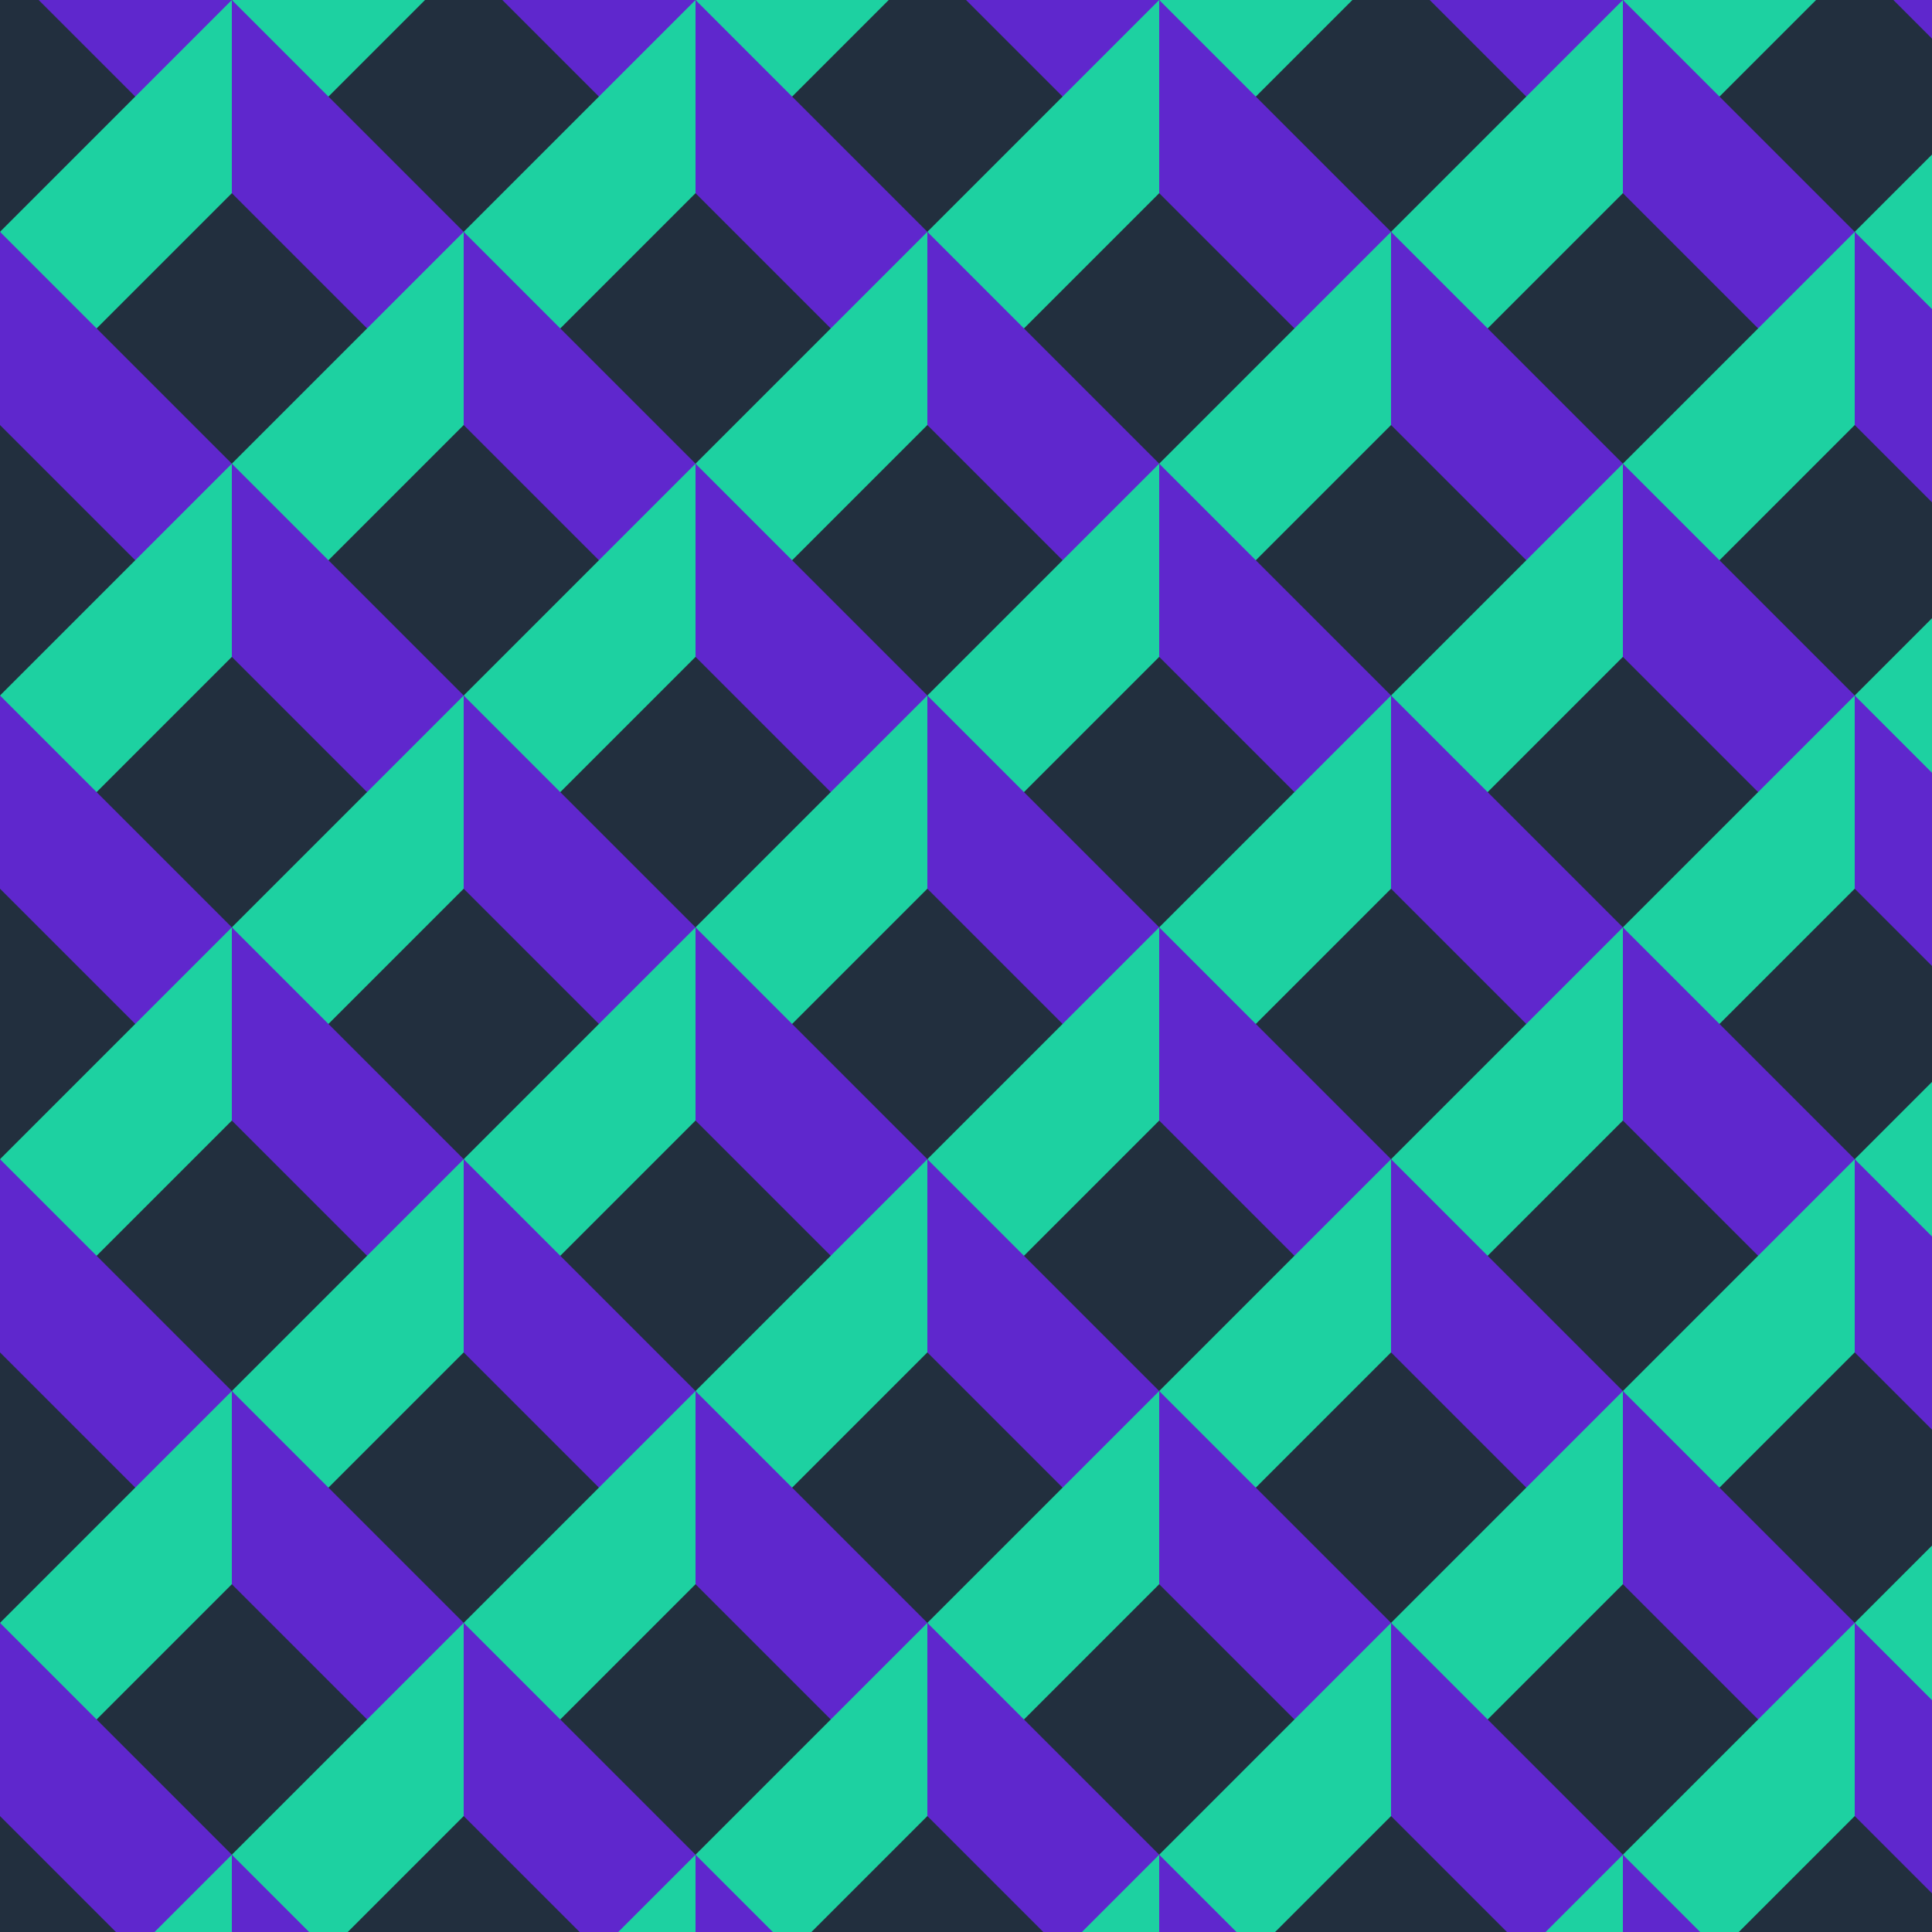 <?xml version="1.0"?>
<!-- Generated by SVGo -->
<svg width="500" height="500"
     xmlns="http://www.w3.org/2000/svg"
     xmlns:xlink="http://www.w3.org/1999/xlink">
<rect x="0" y="0" width="500" height="500" style="fill:#222f3e" />
<defs>
<g id="unit">
<polygon points="0,0 0,50 40,90 60,60" />
</g>
<g id="runit">
<g transform="scale(-1,1)">
<use x="0" y="0" xlink:href="#unit" />
</g>
</g>
</defs>
<use x="-120" y="-60" xlink:href="#unit" style="fill:#5f27cd" />
<use x="-120" y="-60" xlink:href="#runit" style="fill:#1dd1a1" />
<use x="0" y="-60" xlink:href="#unit" style="fill:#5f27cd" />
<use x="0" y="-60" xlink:href="#runit" style="fill:#1dd1a1" />
<use x="120" y="-60" xlink:href="#unit" style="fill:#5f27cd" />
<use x="120" y="-60" xlink:href="#runit" style="fill:#1dd1a1" />
<use x="240" y="-60" xlink:href="#unit" style="fill:#5f27cd" />
<use x="240" y="-60" xlink:href="#runit" style="fill:#1dd1a1" />
<use x="360" y="-60" xlink:href="#unit" style="fill:#5f27cd" />
<use x="360" y="-60" xlink:href="#runit" style="fill:#1dd1a1" />
<use x="480" y="-60" xlink:href="#unit" style="fill:#5f27cd" />
<use x="480" y="-60" xlink:href="#runit" style="fill:#1dd1a1" />
<use x="-60" y="0" xlink:href="#unit" style="fill:#5f27cd" />
<use x="-60" y="0" xlink:href="#runit" style="fill:#1dd1a1" />
<use x="60" y="0" xlink:href="#unit" style="fill:#5f27cd" />
<use x="60" y="0" xlink:href="#runit" style="fill:#1dd1a1" />
<use x="180" y="0" xlink:href="#unit" style="fill:#5f27cd" />
<use x="180" y="0" xlink:href="#runit" style="fill:#1dd1a1" />
<use x="300" y="0" xlink:href="#unit" style="fill:#5f27cd" />
<use x="300" y="0" xlink:href="#runit" style="fill:#1dd1a1" />
<use x="420" y="0" xlink:href="#unit" style="fill:#5f27cd" />
<use x="420" y="0" xlink:href="#runit" style="fill:#1dd1a1" />
<use x="540" y="0" xlink:href="#unit" style="fill:#5f27cd" />
<use x="540" y="0" xlink:href="#runit" style="fill:#1dd1a1" />
<use x="-120" y="60" xlink:href="#unit" style="fill:#5f27cd" />
<use x="-120" y="60" xlink:href="#runit" style="fill:#1dd1a1" />
<use x="0" y="60" xlink:href="#unit" style="fill:#5f27cd" />
<use x="0" y="60" xlink:href="#runit" style="fill:#1dd1a1" />
<use x="120" y="60" xlink:href="#unit" style="fill:#5f27cd" />
<use x="120" y="60" xlink:href="#runit" style="fill:#1dd1a1" />
<use x="240" y="60" xlink:href="#unit" style="fill:#5f27cd" />
<use x="240" y="60" xlink:href="#runit" style="fill:#1dd1a1" />
<use x="360" y="60" xlink:href="#unit" style="fill:#5f27cd" />
<use x="360" y="60" xlink:href="#runit" style="fill:#1dd1a1" />
<use x="480" y="60" xlink:href="#unit" style="fill:#5f27cd" />
<use x="480" y="60" xlink:href="#runit" style="fill:#1dd1a1" />
<use x="-60" y="120" xlink:href="#unit" style="fill:#5f27cd" />
<use x="-60" y="120" xlink:href="#runit" style="fill:#1dd1a1" />
<use x="60" y="120" xlink:href="#unit" style="fill:#5f27cd" />
<use x="60" y="120" xlink:href="#runit" style="fill:#1dd1a1" />
<use x="180" y="120" xlink:href="#unit" style="fill:#5f27cd" />
<use x="180" y="120" xlink:href="#runit" style="fill:#1dd1a1" />
<use x="300" y="120" xlink:href="#unit" style="fill:#5f27cd" />
<use x="300" y="120" xlink:href="#runit" style="fill:#1dd1a1" />
<use x="420" y="120" xlink:href="#unit" style="fill:#5f27cd" />
<use x="420" y="120" xlink:href="#runit" style="fill:#1dd1a1" />
<use x="540" y="120" xlink:href="#unit" style="fill:#5f27cd" />
<use x="540" y="120" xlink:href="#runit" style="fill:#1dd1a1" />
<use x="-120" y="180" xlink:href="#unit" style="fill:#5f27cd" />
<use x="-120" y="180" xlink:href="#runit" style="fill:#1dd1a1" />
<use x="0" y="180" xlink:href="#unit" style="fill:#5f27cd" />
<use x="0" y="180" xlink:href="#runit" style="fill:#1dd1a1" />
<use x="120" y="180" xlink:href="#unit" style="fill:#5f27cd" />
<use x="120" y="180" xlink:href="#runit" style="fill:#1dd1a1" />
<use x="240" y="180" xlink:href="#unit" style="fill:#5f27cd" />
<use x="240" y="180" xlink:href="#runit" style="fill:#1dd1a1" />
<use x="360" y="180" xlink:href="#unit" style="fill:#5f27cd" />
<use x="360" y="180" xlink:href="#runit" style="fill:#1dd1a1" />
<use x="480" y="180" xlink:href="#unit" style="fill:#5f27cd" />
<use x="480" y="180" xlink:href="#runit" style="fill:#1dd1a1" />
<use x="-60" y="240" xlink:href="#unit" style="fill:#5f27cd" />
<use x="-60" y="240" xlink:href="#runit" style="fill:#1dd1a1" />
<use x="60" y="240" xlink:href="#unit" style="fill:#5f27cd" />
<use x="60" y="240" xlink:href="#runit" style="fill:#1dd1a1" />
<use x="180" y="240" xlink:href="#unit" style="fill:#5f27cd" />
<use x="180" y="240" xlink:href="#runit" style="fill:#1dd1a1" />
<use x="300" y="240" xlink:href="#unit" style="fill:#5f27cd" />
<use x="300" y="240" xlink:href="#runit" style="fill:#1dd1a1" />
<use x="420" y="240" xlink:href="#unit" style="fill:#5f27cd" />
<use x="420" y="240" xlink:href="#runit" style="fill:#1dd1a1" />
<use x="540" y="240" xlink:href="#unit" style="fill:#5f27cd" />
<use x="540" y="240" xlink:href="#runit" style="fill:#1dd1a1" />
<use x="-120" y="300" xlink:href="#unit" style="fill:#5f27cd" />
<use x="-120" y="300" xlink:href="#runit" style="fill:#1dd1a1" />
<use x="0" y="300" xlink:href="#unit" style="fill:#5f27cd" />
<use x="0" y="300" xlink:href="#runit" style="fill:#1dd1a1" />
<use x="120" y="300" xlink:href="#unit" style="fill:#5f27cd" />
<use x="120" y="300" xlink:href="#runit" style="fill:#1dd1a1" />
<use x="240" y="300" xlink:href="#unit" style="fill:#5f27cd" />
<use x="240" y="300" xlink:href="#runit" style="fill:#1dd1a1" />
<use x="360" y="300" xlink:href="#unit" style="fill:#5f27cd" />
<use x="360" y="300" xlink:href="#runit" style="fill:#1dd1a1" />
<use x="480" y="300" xlink:href="#unit" style="fill:#5f27cd" />
<use x="480" y="300" xlink:href="#runit" style="fill:#1dd1a1" />
<use x="-60" y="360" xlink:href="#unit" style="fill:#5f27cd" />
<use x="-60" y="360" xlink:href="#runit" style="fill:#1dd1a1" />
<use x="60" y="360" xlink:href="#unit" style="fill:#5f27cd" />
<use x="60" y="360" xlink:href="#runit" style="fill:#1dd1a1" />
<use x="180" y="360" xlink:href="#unit" style="fill:#5f27cd" />
<use x="180" y="360" xlink:href="#runit" style="fill:#1dd1a1" />
<use x="300" y="360" xlink:href="#unit" style="fill:#5f27cd" />
<use x="300" y="360" xlink:href="#runit" style="fill:#1dd1a1" />
<use x="420" y="360" xlink:href="#unit" style="fill:#5f27cd" />
<use x="420" y="360" xlink:href="#runit" style="fill:#1dd1a1" />
<use x="540" y="360" xlink:href="#unit" style="fill:#5f27cd" />
<use x="540" y="360" xlink:href="#runit" style="fill:#1dd1a1" />
<use x="-120" y="420" xlink:href="#unit" style="fill:#5f27cd" />
<use x="-120" y="420" xlink:href="#runit" style="fill:#1dd1a1" />
<use x="0" y="420" xlink:href="#unit" style="fill:#5f27cd" />
<use x="0" y="420" xlink:href="#runit" style="fill:#1dd1a1" />
<use x="120" y="420" xlink:href="#unit" style="fill:#5f27cd" />
<use x="120" y="420" xlink:href="#runit" style="fill:#1dd1a1" />
<use x="240" y="420" xlink:href="#unit" style="fill:#5f27cd" />
<use x="240" y="420" xlink:href="#runit" style="fill:#1dd1a1" />
<use x="360" y="420" xlink:href="#unit" style="fill:#5f27cd" />
<use x="360" y="420" xlink:href="#runit" style="fill:#1dd1a1" />
<use x="480" y="420" xlink:href="#unit" style="fill:#5f27cd" />
<use x="480" y="420" xlink:href="#runit" style="fill:#1dd1a1" />
<use x="-60" y="480" xlink:href="#unit" style="fill:#5f27cd" />
<use x="-60" y="480" xlink:href="#runit" style="fill:#1dd1a1" />
<use x="60" y="480" xlink:href="#unit" style="fill:#5f27cd" />
<use x="60" y="480" xlink:href="#runit" style="fill:#1dd1a1" />
<use x="180" y="480" xlink:href="#unit" style="fill:#5f27cd" />
<use x="180" y="480" xlink:href="#runit" style="fill:#1dd1a1" />
<use x="300" y="480" xlink:href="#unit" style="fill:#5f27cd" />
<use x="300" y="480" xlink:href="#runit" style="fill:#1dd1a1" />
<use x="420" y="480" xlink:href="#unit" style="fill:#5f27cd" />
<use x="420" y="480" xlink:href="#runit" style="fill:#1dd1a1" />
<use x="540" y="480" xlink:href="#unit" style="fill:#5f27cd" />
<use x="540" y="480" xlink:href="#runit" style="fill:#1dd1a1" />
</svg>
